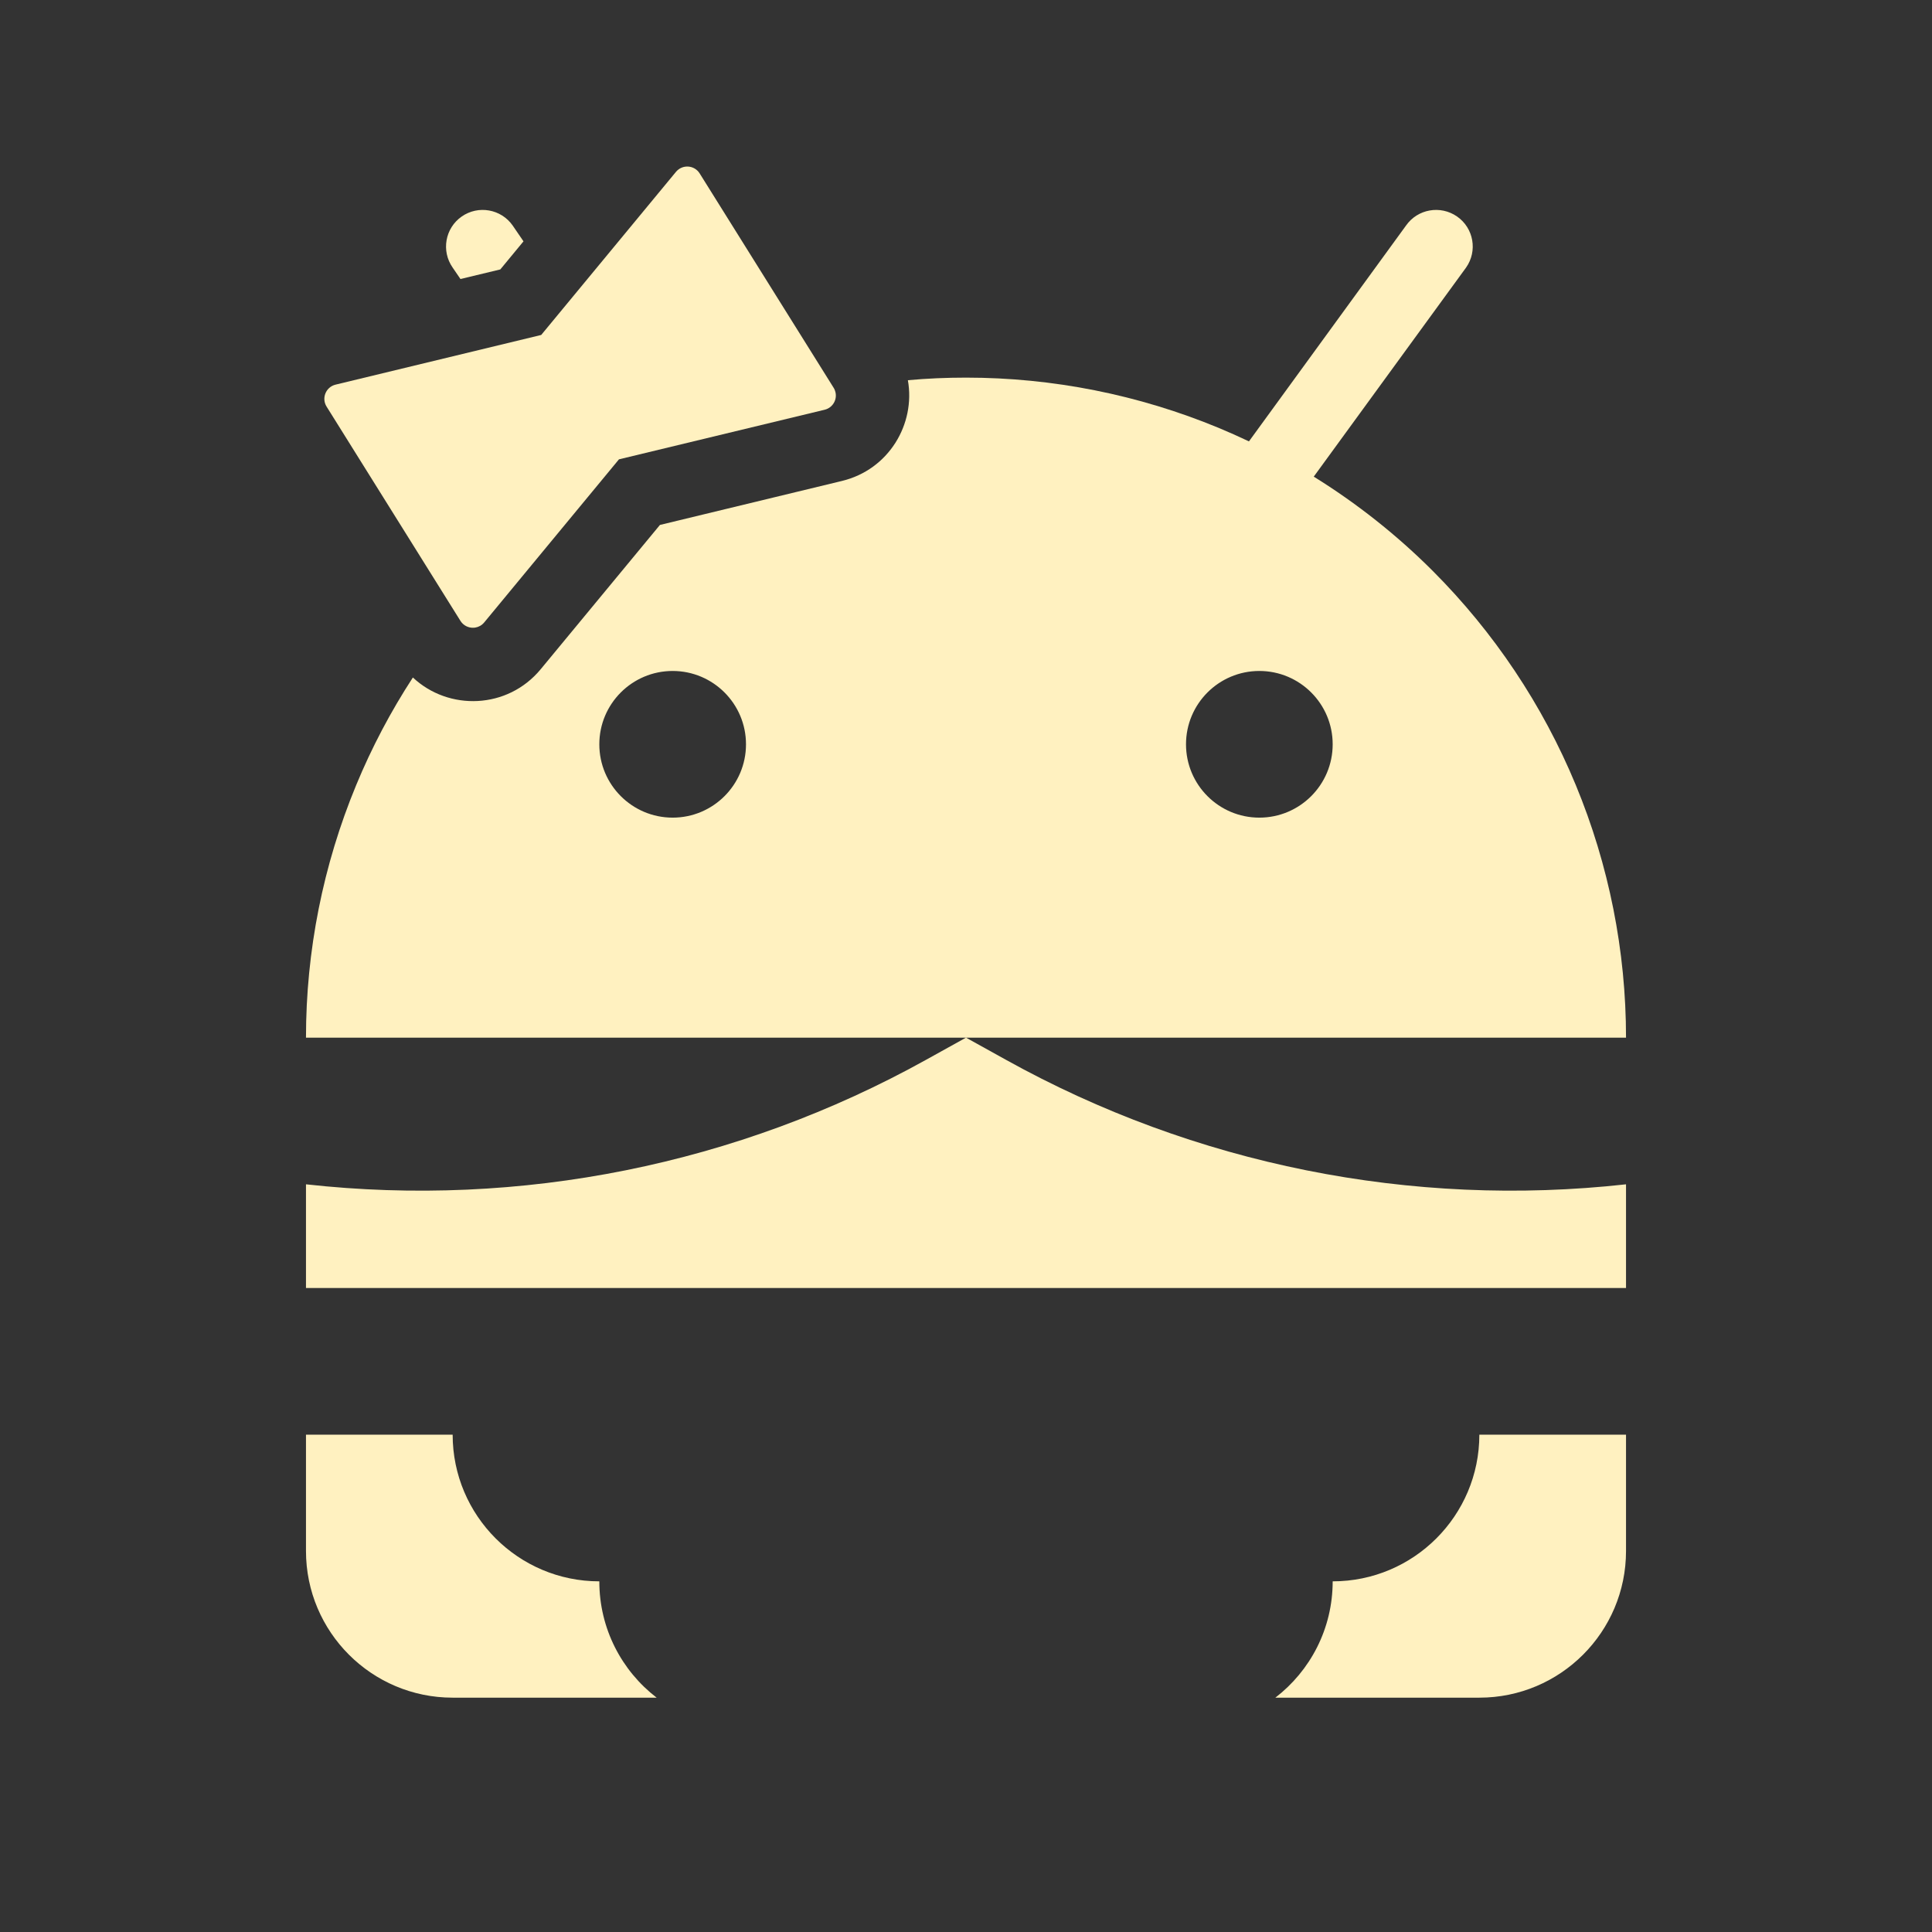 <svg width="24" height="24" viewBox="0 0 24 24" fill="none" xmlns="http://www.w3.org/2000/svg">
<rect x="0" y="0" width="24" height="24" fill="#333333" stroke="none"/>
<path d="M4.057 5.051C3.991 4.946 4.048 4.807 4.169 4.778L6.723 4.161L8.397 2.135C8.477 2.039 8.626 2.049 8.692 2.155L10.355 4.816C10.363 4.828 10.369 4.841 10.373 4.854C10.408 4.952 10.351 5.064 10.244 5.09L7.689 5.706L6.015 7.732C5.985 7.768 5.946 7.789 5.904 7.796C5.897 7.797 5.89 7.798 5.883 7.798C5.821 7.801 5.757 7.772 5.72 7.713L4.057 5.051Z" fill="#FFF1C0"/>
<path d="M6.215 3.347L5.72 3.466L5.623 3.324C5.479 3.118 5.529 2.834 5.735 2.69C5.941 2.546 6.225 2.596 6.369 2.802L6.503 2.998L6.215 3.347Z" fill="#FFF1C0"/>
<path fill-rule="evenodd" clip-rule="evenodd" d="M12 4.691C11.759 4.691 11.518 4.701 11.278 4.723C11.375 5.268 11.041 5.835 10.457 5.975L8.198 6.521L6.717 8.313C6.305 8.812 5.573 8.833 5.129 8.416C4.854 8.838 4.618 9.285 4.425 9.752C4.013 10.747 3.801 11.813 3.801 12.89H20.199C20.199 11.813 19.987 10.747 19.575 9.752C19.163 8.757 18.559 7.854 17.798 7.092C17.351 6.645 16.855 6.253 16.32 5.921L18.212 3.324C18.357 3.118 18.307 2.834 18.101 2.69C17.894 2.546 17.61 2.596 17.466 2.802L15.515 5.483C15.391 5.424 15.265 5.368 15.138 5.315C14.143 4.903 13.077 4.691 12 4.691ZM9.267 9.246C9.267 9.749 8.859 10.157 8.356 10.157C7.853 10.157 7.445 9.749 7.445 9.246C7.445 8.743 7.853 8.335 8.356 8.335C8.859 8.335 9.267 8.743 9.267 9.246ZM16.555 9.246C16.555 9.749 16.147 10.157 15.644 10.157C15.141 10.157 14.733 9.749 14.733 9.246C14.733 8.743 15.141 8.335 15.644 8.335C16.147 8.335 16.555 8.743 16.555 9.246Z" fill="#FFF1C0"/>
<path d="M20.199 19.267V17.822H18.377C18.377 18.828 17.561 19.644 16.555 19.644C16.555 20.233 16.276 20.756 15.843 21.089H18.377C19.383 21.089 20.199 20.273 20.199 19.267Z" fill="#FFF1C0"/>
<path d="M20.199 14.712V16H3.801V14.712C6.468 15.008 9.161 14.467 11.506 13.164L12 12.89L12.494 13.164C14.839 14.467 17.532 15.008 20.199 14.712Z" fill="#FFF1C0"/>
<path d="M5.623 17.822H3.801V19.267C3.801 20.273 4.617 21.089 5.623 21.089H8.157C7.724 20.756 7.445 20.233 7.445 19.644C6.439 19.644 5.623 18.828 5.623 17.822Z" fill="#FFF1C0"/>
</svg>
